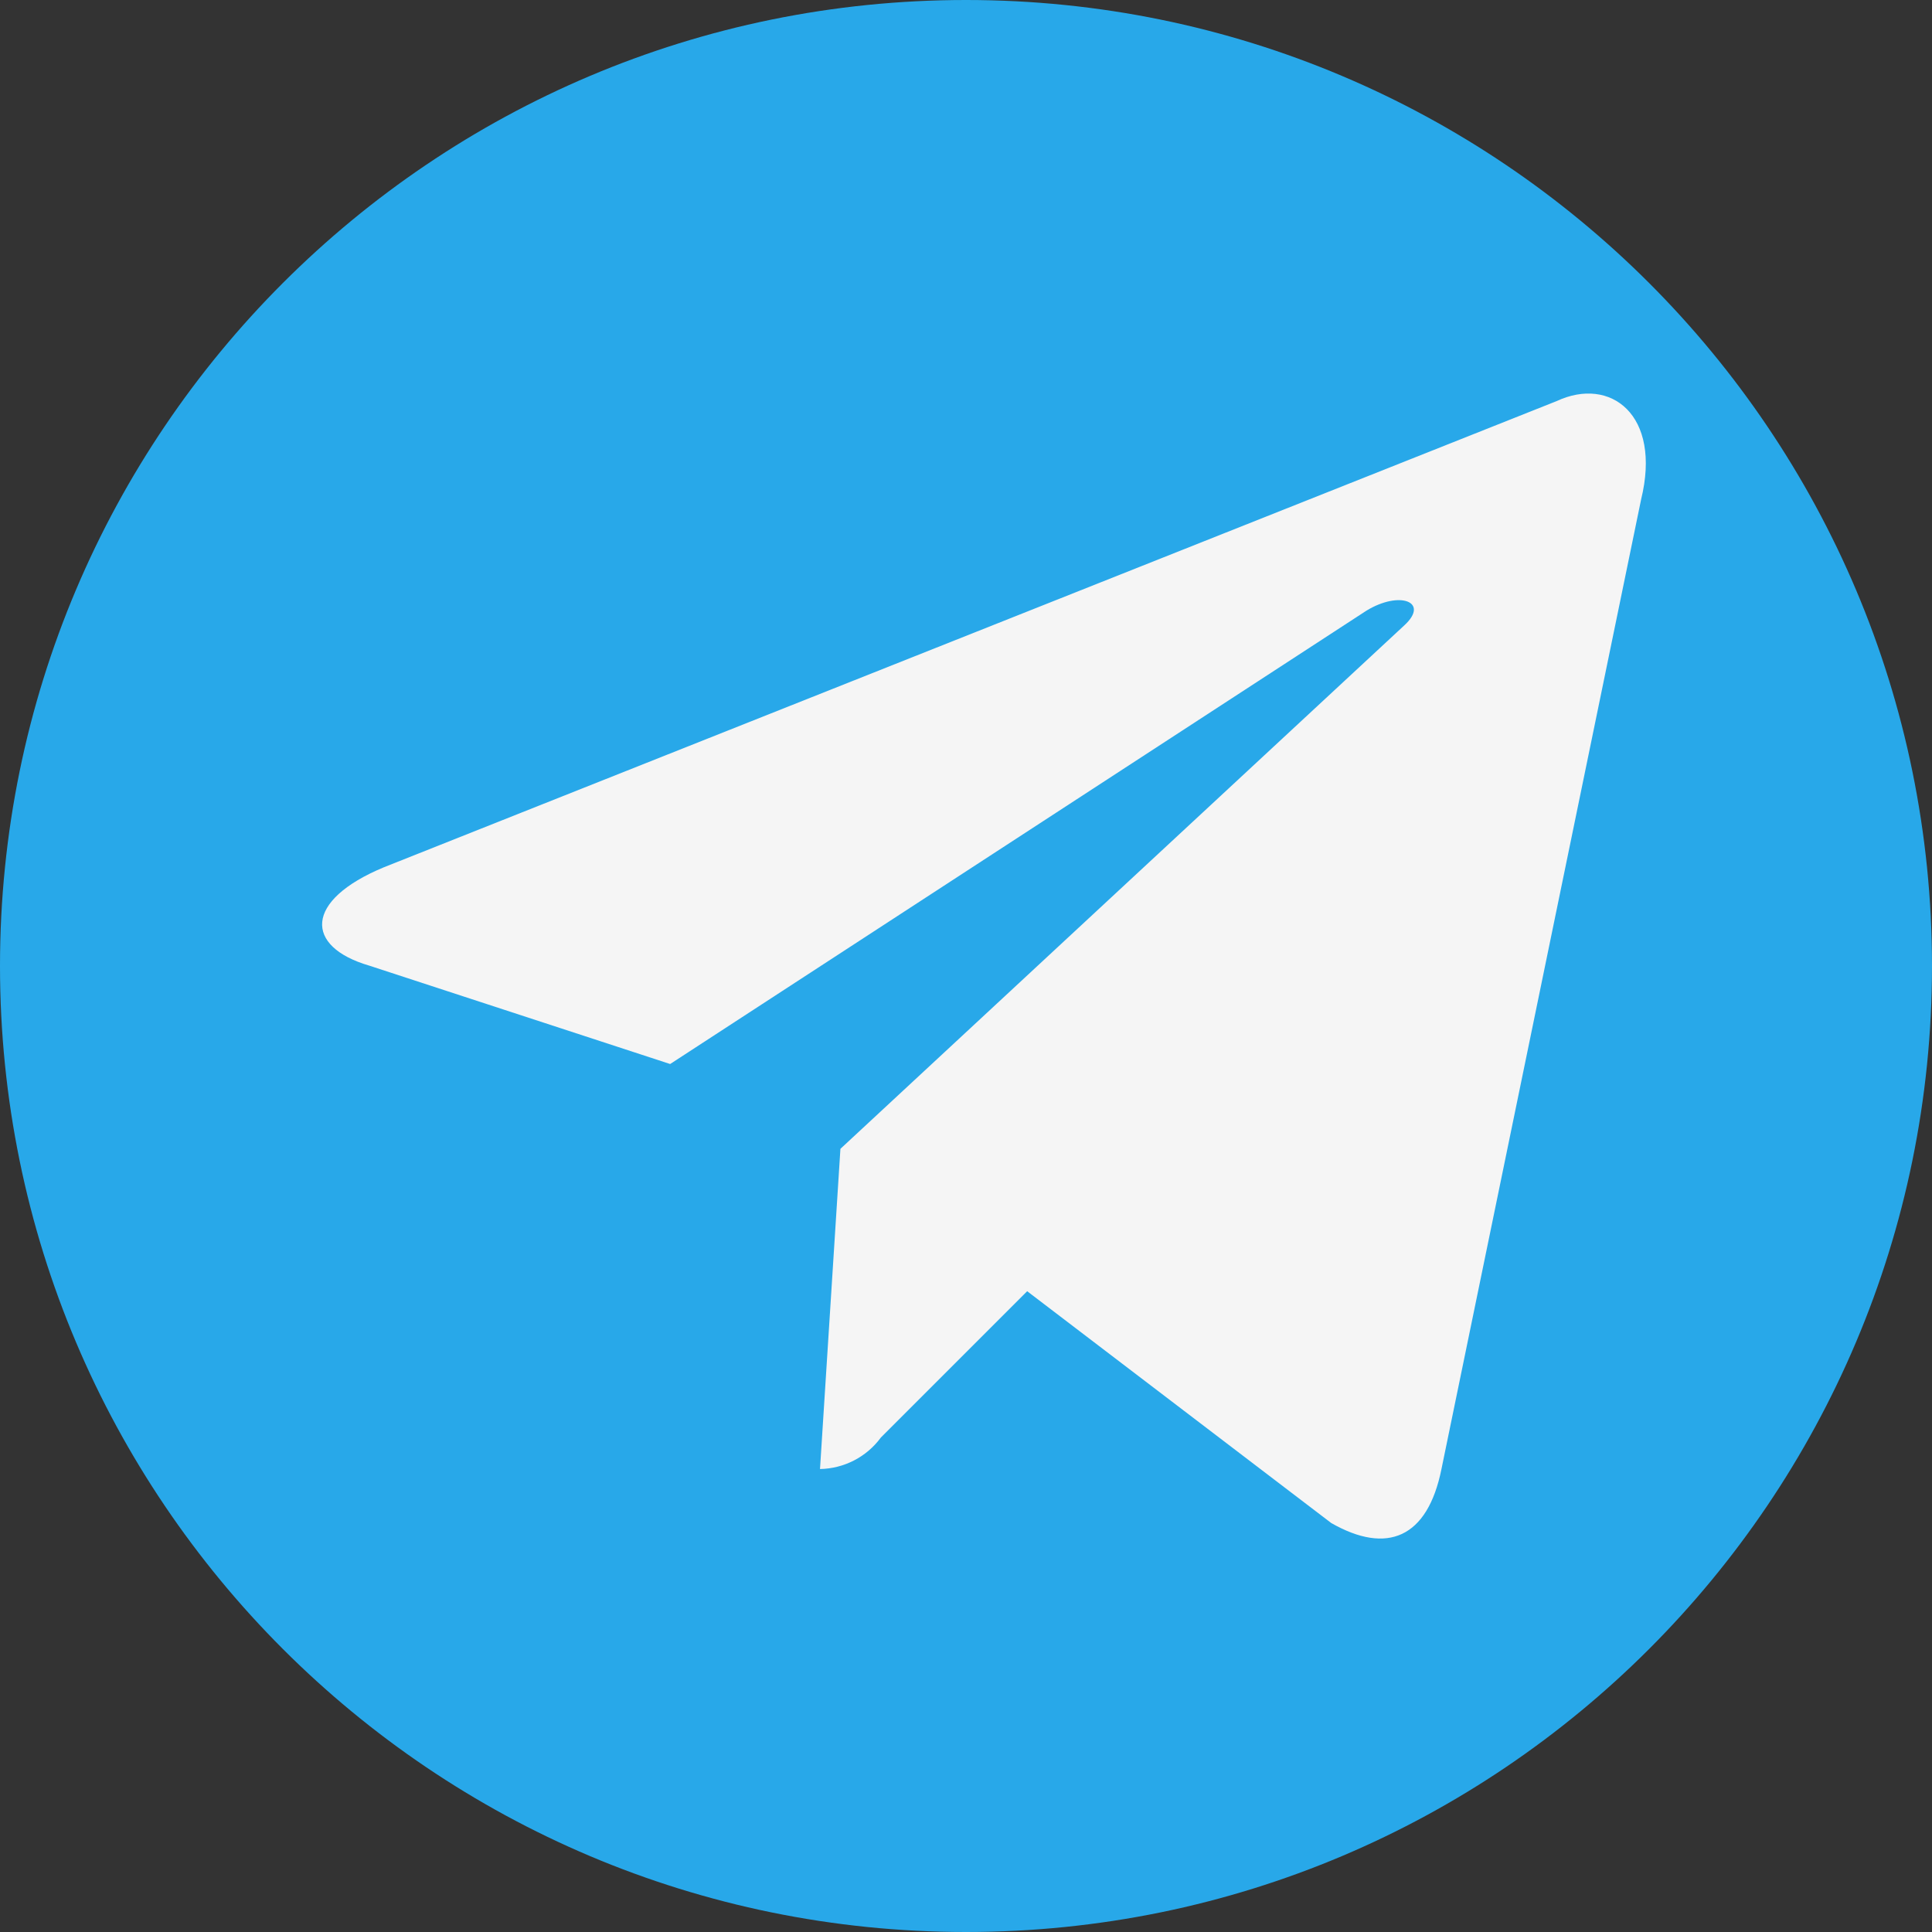 <?xml version="1.0" encoding="UTF-8"?>
<svg width="30px" height="30px" viewBox="0 0 30 30" version="1.1" xmlns="http://www.w3.org/2000/svg" xmlns:xlink="http://www.w3.org/1999/xlink">
    <rect x="0" y="0" width="30" height="30" fill="#333333" stroke="none"/>
    <title>telegram</title>
    <g id="masai" stroke="none" stroke-width="1" fill="none" fill-rule="evenodd">
        <g id="saima01icon优化" transform="translate(-317, -6)" fill-rule="nonzero">
            <g id="telegram" transform="translate(317, 6)">
                <path d="M0,15 C0,23.284 6.716,30 15,30 C23.284,30 30,23.284 30,15 C30,6.716 23.284,0 15,0 C6.716,0 0,6.716 0,15 Z" id="路径" fill="#28A8E9"></path>
                <path d="M12.733,22.811 L13.05,17.839 L21.811,9.706 C22.2,9.344 21.733,9.167 21.217,9.483 L10.406,16.522 L5.733,14.994 C4.728,14.7 4.717,13.983 5.961,13.467 L24.172,6.228 C25.006,5.839 25.806,6.439 25.483,7.756 L22.383,22.811 C22.167,23.883 21.539,24.144 20.672,23.65 L15.95,20.05 L13.678,22.322 C13.456,22.624 13.107,22.804 12.733,22.811 Z" id="路径" fill="#F5F5F5"></path>
            </g>
        </g>
    </g>
</svg>